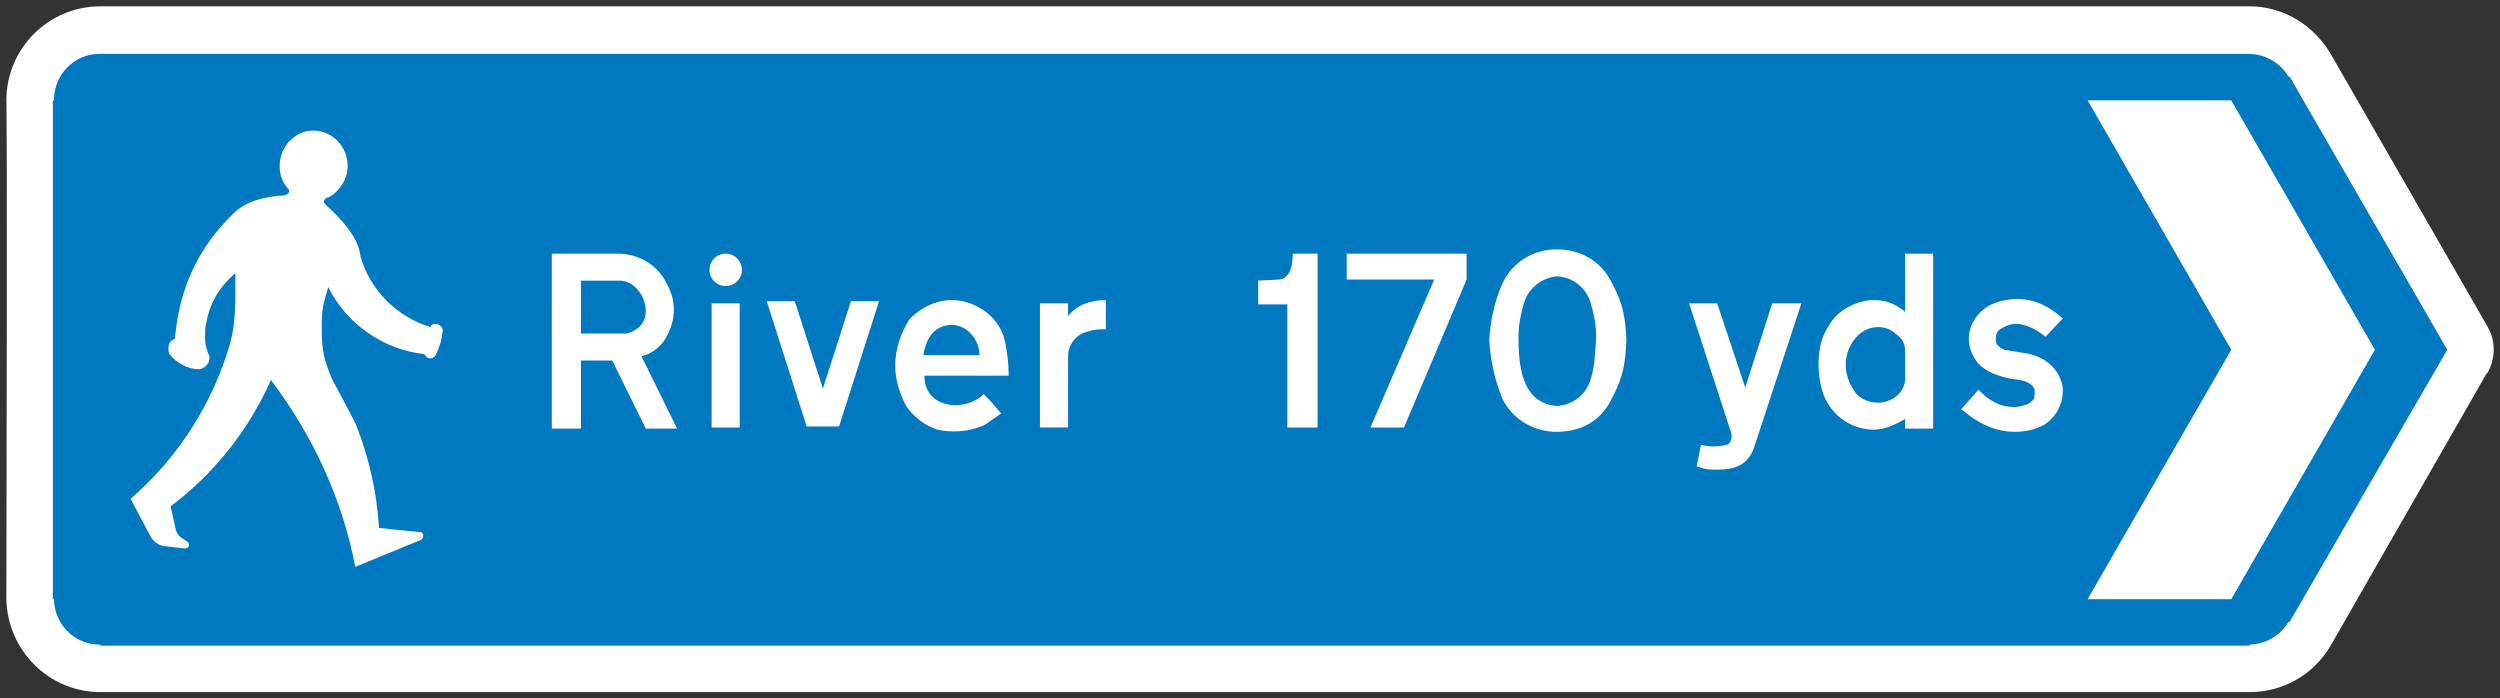 <?xml version="1.0" encoding="UTF-8" standalone="no"?>
<!-- Created with Inkscape (http://www.inkscape.org/) -->

<svg
   xmlns:dc="http://purl.org/dc/elements/1.1/"
   xmlns:cc="http://creativecommons.org/ns#"
   xmlns:rdf="http://www.w3.org/1999/02/22-rdf-syntax-ns#"
   xmlns:svg="http://www.w3.org/2000/svg"
   xmlns="http://www.w3.org/2000/svg"
   xmlns:inkscape="http://www.inkscape.org/namespaces/inkscape"
   version="1.1"
   width="416.85"
   height="116.45"
   id="svg2"
   xml:space="preserve"><rect width="100%" height="100%" fill="#333333" stroke="none"/><defs
     id="defs6"><clipPath
       id="clipPath20"><path
         d="M 0,93.172 H 333.48 V 0.015 H 0 v 93.157 z"
         inkscape:connector-curvature="0"
         id="path22" /></clipPath></defs><g
     transform="matrix(1.25,0,0,-1.25,0,116.46)"
     id="g10"><g
       transform="translate(13.385,0.85)"
       id="g12"><path
         d="m 0,0 c -6.914,0 -12.391,5.617 -12.535,12.387 0.144,66.547 0,66.547 0,66.547 0,6.918 5.621,12.539 12.535,12.539 h 286.7 c 4.461,0 8.5,-2.453 10.805,-6.34 l 20.883,-36.301 c 0.578,-1.008 0.871,-2.016 0.871,-3.168 0,-1.008 -0.293,-2.16 -0.871,-3.168 v 0.145 L 297.508,6.195 C 295.208,2.305 291.168,0 286.708,0 H 0.008"
         inkscape:connector-curvature="0"
         id="path14"
         style="fill:#ffffff;fill-rule:evenodd" /></g><g
       id="g16"><g
         clip-path="url(#clipPath20)"
         id="g18"><g
           transform="translate(13.385,0.85)"
           id="g24"><path
             d="m 0,0 c -6.914,0 -12.391,5.617 -12.535,12.387 0.144,66.547 0,66.547 0,66.547 0,6.918 5.621,12.539 12.535,12.539 h 286.7 c 4.461,0 8.5,-2.453 10.805,-6.34 l 20.883,-36.301 c 0.578,-1.008 0.871,-2.016 0.871,-3.168 0,-1.008 -0.293,-2.16 -0.871,-3.168 v 0.145 L 297.508,6.195 C 295.208,2.305 291.168,0 286.708,0 H 0.008 z"
             inkscape:connector-curvature="0"
             id="path26"
             style="fill:none;stroke:#0079c1;stroke-width:1.7ffd4215;stroke-miterlimit:10" /></g></g></g><g
       transform="translate(7.049,13.236)"
       id="g28"><path
         d="m 0,0 v 66.551 l 0.141,-0.004 c 0,3.422 2.711,6.199 6.054,6.199 h 0.149 -0.008 286.7 -0.008 c 2.141,-0.055 4.098,-1.199 5.188,-3.035 l 0.148,0.008 21.031,-36.442 -21.031,-36.301 -0.148,0.008 c -1.09,-1.839 -3.047,-2.984 -5.188,-3.031 l 0.008,-0.144 H 6.336 l 0.008,0.144 H 6.195 c -3.289,0 -5.976,2.688 -6.051,6.051"
         inkscape:connector-curvature="0"
         id="path30"
         style="fill:#0079c1;fill-rule:evenodd" /></g><g
       transform="translate(278.47,79.783)"
       id="g32"><path
         d="M 0,0 H 19.16 L 38.324,-33.27 19.16,-66.547 H 0 L 19.16,-33.27 0,0"
         inkscape:connector-curvature="0"
         id="path34"
         style="fill:#ffffff;fill-rule:evenodd" /></g><g
       transform="translate(43.495,65.814)"
       id="g36"><path
         d="m 0,0 c -0.144,0.141 -0.289,0.285 -0.289,0.43 0,0.289 0.289,0.582 0.578,0.582 1.445,0.718 2.594,2.445 2.594,4.176 0,2.589 -2.02,4.75 -4.609,4.75 -2.45,0 -4.465,-2.161 -4.465,-4.75 0,-1.008 0.285,-2.016 1.007,-2.883 0.145,-0.141 0.286,-0.285 0.286,-0.43 0,-0.289 -0.43,-0.582 -0.719,-0.582 -2.453,-0.145 -5.043,-0.719 -6.774,-2.445 -4.754,-4.61 -7.203,-10.086 -7.777,-16.711 -0.574,-0.141 -0.863,-0.574 -0.863,-1.293 0,-0.289 0,-0.434 0.14,-0.723 0.868,-1.152 2.454,-2.015 3.891,-2.015 0.719,0 1.445,0.722 1.445,1.441 0,0.289 0,0.43 -0.144,0.574 -0.438,1.297 -0.438,1.297 -0.438,2.738 0,0.43 0,0.864 0.145,1.293 0.437,2.739 1.734,4.899 3.89,6.774 v -1.731 c 0,-5.043 -0.14,-6.625 -2.015,-11.519 -2.594,-6.485 -6.625,-12.246 -11.961,-16.86 l 2.598,-4.894 c 0.433,-0.863 1.296,-1.441 2.16,-1.441 l 2.445,-0.286 c 0.289,0 0.578,0.145 0.578,0.43 0,0.145 0,0.289 -0.14,0.434 l -0.868,0.574 c -0.429,0.289 -0.578,0.578 -0.718,1.008 l -0.719,3.168 c 5.762,4.32 10.367,10.086 13.394,16.855 5.622,-7.488 9.512,-15.848 11.239,-24.922 l 8.789,3.606 c 0.144,0.144 0.289,0.285 0.289,0.574 0,0.144 -0.145,0.434 -0.289,0.434 l -5.617,0.574 c -0.29,4.754 -1.297,9.218 -3.028,13.683 0,0.145 -3.172,6.051 -3.172,6.051 -1.152,2.594 -1.441,4.035 -1.441,6.914 0,2.594 0.148,3.024 0.867,5.473 2.453,-4.899 7.348,-8.352 12.82,-8.93 0.149,-0.285 0.434,-0.574 0.868,-0.574 0.289,0 0.578,0.289 0.718,0.574 0.578,1.297 0.719,1.875 0.868,3.168 0,0.434 -0.438,0.863 -1.008,0.863 -0.289,0 -0.578,-0.14 -0.578,-0.429 -4.469,1.297 -8.071,4.894 -9.368,9.363 C 4.324,-4.176 1.875,-1.73 0,0"
         inkscape:connector-curvature="0"
         id="path38"
         style="fill:#ffffff;fill-rule:evenodd" /></g><g
       transform="translate(191.31,55.877)"
       id="g40"><path
         d="m 0,0 -8.5,-19.734 h 4.468 L 4.324,0 V 3.457 H -11.668 V 0 H 0 z m -20.743,0 -2.738,-0.144 v -3.172 h 3.887 v -16.418 h 4.039 V 3.457 h -3.32 c 0,-1.152 -0.141,-3.313 -1.868,-3.457 m 42.352,-7.637 c 0,1.442 -0.285,3.024 -0.719,4.465 -0.578,2.016 -2.304,3.461 -4.468,3.606 -2.016,-0.145 -3.887,-1.59 -4.461,-3.606 -0.434,-1.441 -0.719,-3.023 -0.719,-4.465 0,-3.457 0.285,-8.929 5.18,-9.219 2.164,0.145 3.89,1.583 4.468,3.602 0.578,1.875 0.578,3.746 0.719,5.617 m 2.164,-8.066 c 1.438,2.738 1.727,4.469 1.867,7.637 -0.14,3.023 -0.429,4.75 -1.867,7.488 -1.441,3.027 -4.18,4.609 -7.492,4.609 -3.024,0 -5.91,-1.726 -7.203,-4.609 -1.012,-2.305 -1.586,-4.899 -1.731,-7.488 0.145,-2.594 0.719,-5.332 1.731,-7.782 1.293,-2.738 4.179,-4.464 7.203,-4.464 3.312,0 6.051,1.441 7.492,4.609"
         inkscape:connector-curvature="0"
         id="path42"
         style="fill:#ffffff;fill-rule:evenodd" /></g><g
       transform="translate(234.1,33.838)"
       id="g44"><path
         d="M 0,0 6.195,18.867 H 2.304 L -1.297,7.629 -5.039,18.867 h -3.75 L -3.172,1.582 C -3.024,0.863 -3.172,0.285 -3.746,0 -5.039,-0.289 -6.047,-0.289 -7.203,0 l -0.579,-2.883 c 1.438,-0.429 1.297,-0.429 2.883,-0.429 2.594,0 4.176,0.863 4.899,3.312 m 20.023,17.715 v 7.781 h 3.746 V 2.16 h -3.746 v 1.293 c -1.152,-0.719 -2.734,-1.437 -4.18,-1.437 -3.164,0 -6.046,2.16 -6.914,5.328 -0.578,2.164 -0.578,4.179 -0.14,6.195 0.285,1.008 0.719,1.871 1.293,2.734 1.156,1.731 3.172,2.739 5.187,3.028 h 0.574 c 1.586,0 2.739,-0.434 4.036,-1.442 l 0.144,-0.144 z m 0,-8.93 v 3.746 c 0,1.008 -0.433,1.727 -1.297,2.305 -0.578,0.574 -1.437,0.863 -2.304,0.863 -2.594,0 -4.321,-2.594 -4.321,-5.039 0,-1.441 0.578,-2.742 1.442,-3.894 0.718,-0.719 1.726,-1.153 2.879,-1.153 1.726,0 3.601,1.297 3.601,3.172 m -0.144,9.074 0.144,-0.144 -0.144,0.144 z M 31.55,5.902 C 30.828,6.336 30.398,6.766 29.82,7.344 L 27.515,4.75 c 2.02,-1.727 4.321,-3.023 7.203,-3.023 1.008,0 2.016,0.144 3.028,0.578 1.871,0.574 3.312,2.734 3.312,4.75 v 0.574 c -0.433,2.742 -2.738,4.324 -5.187,4.613 -0.863,0.145 -1.731,0.289 -2.594,0.434 -0.434,0.144 -0.719,0.429 -1.008,0.719 -0.144,0.289 -0.144,0.433 -0.144,0.718 0,0.578 0.144,1.008 0.578,1.297 0.719,0.434 1.297,0.719 2.16,0.719 1.293,0 2.883,-0.863 3.891,-1.727 l 2.304,2.45 c -1.73,1.582 -3.746,2.589 -6.05,2.589 -1.297,0 -2.594,-0.285 -3.747,-0.863 -1.582,-0.863 -2.738,-2.59 -2.738,-4.465 0,-1.152 0.438,-2.16 1.156,-3.168 1.149,-1.293 3.024,-1.871 4.61,-2.16 1.148,-0.144 2.59,-0.289 3.023,-1.441 V 6.91 c 0,-0.289 0,-0.574 -0.148,-0.863 C 36.879,5.758 36.59,5.473 36.156,5.328 35.582,5.184 35.148,5.039 34.574,5.039 c -1.152,0 -2.016,0.289 -3.024,0.863"
         inkscape:connector-curvature="0"
         id="path46"
         style="fill:#ffffff;fill-rule:evenodd" /></g><g
       transform="translate(96.799,59.334)"
       id="g48"><path
         d="m 0,0 c 1.195,0 2.164,-0.969 2.164,-2.16 0,-1.195 -0.969,-2.164 -2.164,-2.164 -1.195,0 -2.16,0.969 -2.16,2.164 C -2.16,-0.969 -1.195,0 0,0 M -1.875,-23.191 H 1.871 V -6.628 H -1.875 V -23.191 z M 5.477,-6.34 h 3.742 l 3.75,-11.668 3.742,11.668 h 3.75 l -5.336,-16.711 h -4.32 L 5.477,-6.34 z M -14.406,0 c 2.883,0 5.472,-1.586 6.629,-4.176 0.574,-1.011 0.863,-2.164 0.863,-3.316 0,-1.297 -0.43,-2.738 -1.148,-3.891 -0.727,-1.152 -1.879,-2.015 -3.172,-2.301 l 4.754,-9.652 h -4.18 l -4.465,9.074 h -4.18 v -9.074 h -3.89 V 0 h 8.789 z m 3.746,-7.637 c 0,2.016 -1.582,4.036 -3.457,4.036 h -5.188 v -7.059 h 6.055 c 0,0 2.59,0.43 2.59,3.023 m 37.168,-8.64 H 37.75 c 0,1.441 -0.148,2.879 -0.437,4.32 -0.574,3.313 -3.746,5.762 -7.203,5.762 -2.016,0 -4.18,-1.012 -5.617,-2.594 -1.153,-1.871 -1.875,-3.887 -1.875,-6.191 0,-1.875 0.578,-3.606 1.441,-5.332 1.008,-1.442 2.449,-2.594 4.18,-3.168 2.019,-0.434 4.175,-0.289 6.191,0.574 0.719,0.433 1.445,1.008 2.309,1.586 -0.719,0.863 -1.442,1.726 -2.309,2.59 -2.445,-2.446 -7.922,-2.016 -7.922,2.453 m -0.144,2.734 h 7.492 c 0,2.02 -1.582,4.035 -3.746,4.035 -1.149,0 -2.305,-0.578 -2.879,-1.586 -0.434,-0.574 -0.723,-1.582 -0.867,-2.449 m 24.347,3.457 c -0.718,0 -1.586,0 -2.304,-0.289 -1.586,-0.285 -2.735,-1.726 -2.735,-3.309 v -9.507 h -3.75 v 16.562 h 3.75 v -1.726 c 1.149,1.582 3.168,2.16 5.039,2.16 v -3.891"
         inkscape:connector-curvature="0"
         id="path50"
         style="fill:#ffffff;fill-rule:evenodd" /></g></g></svg>